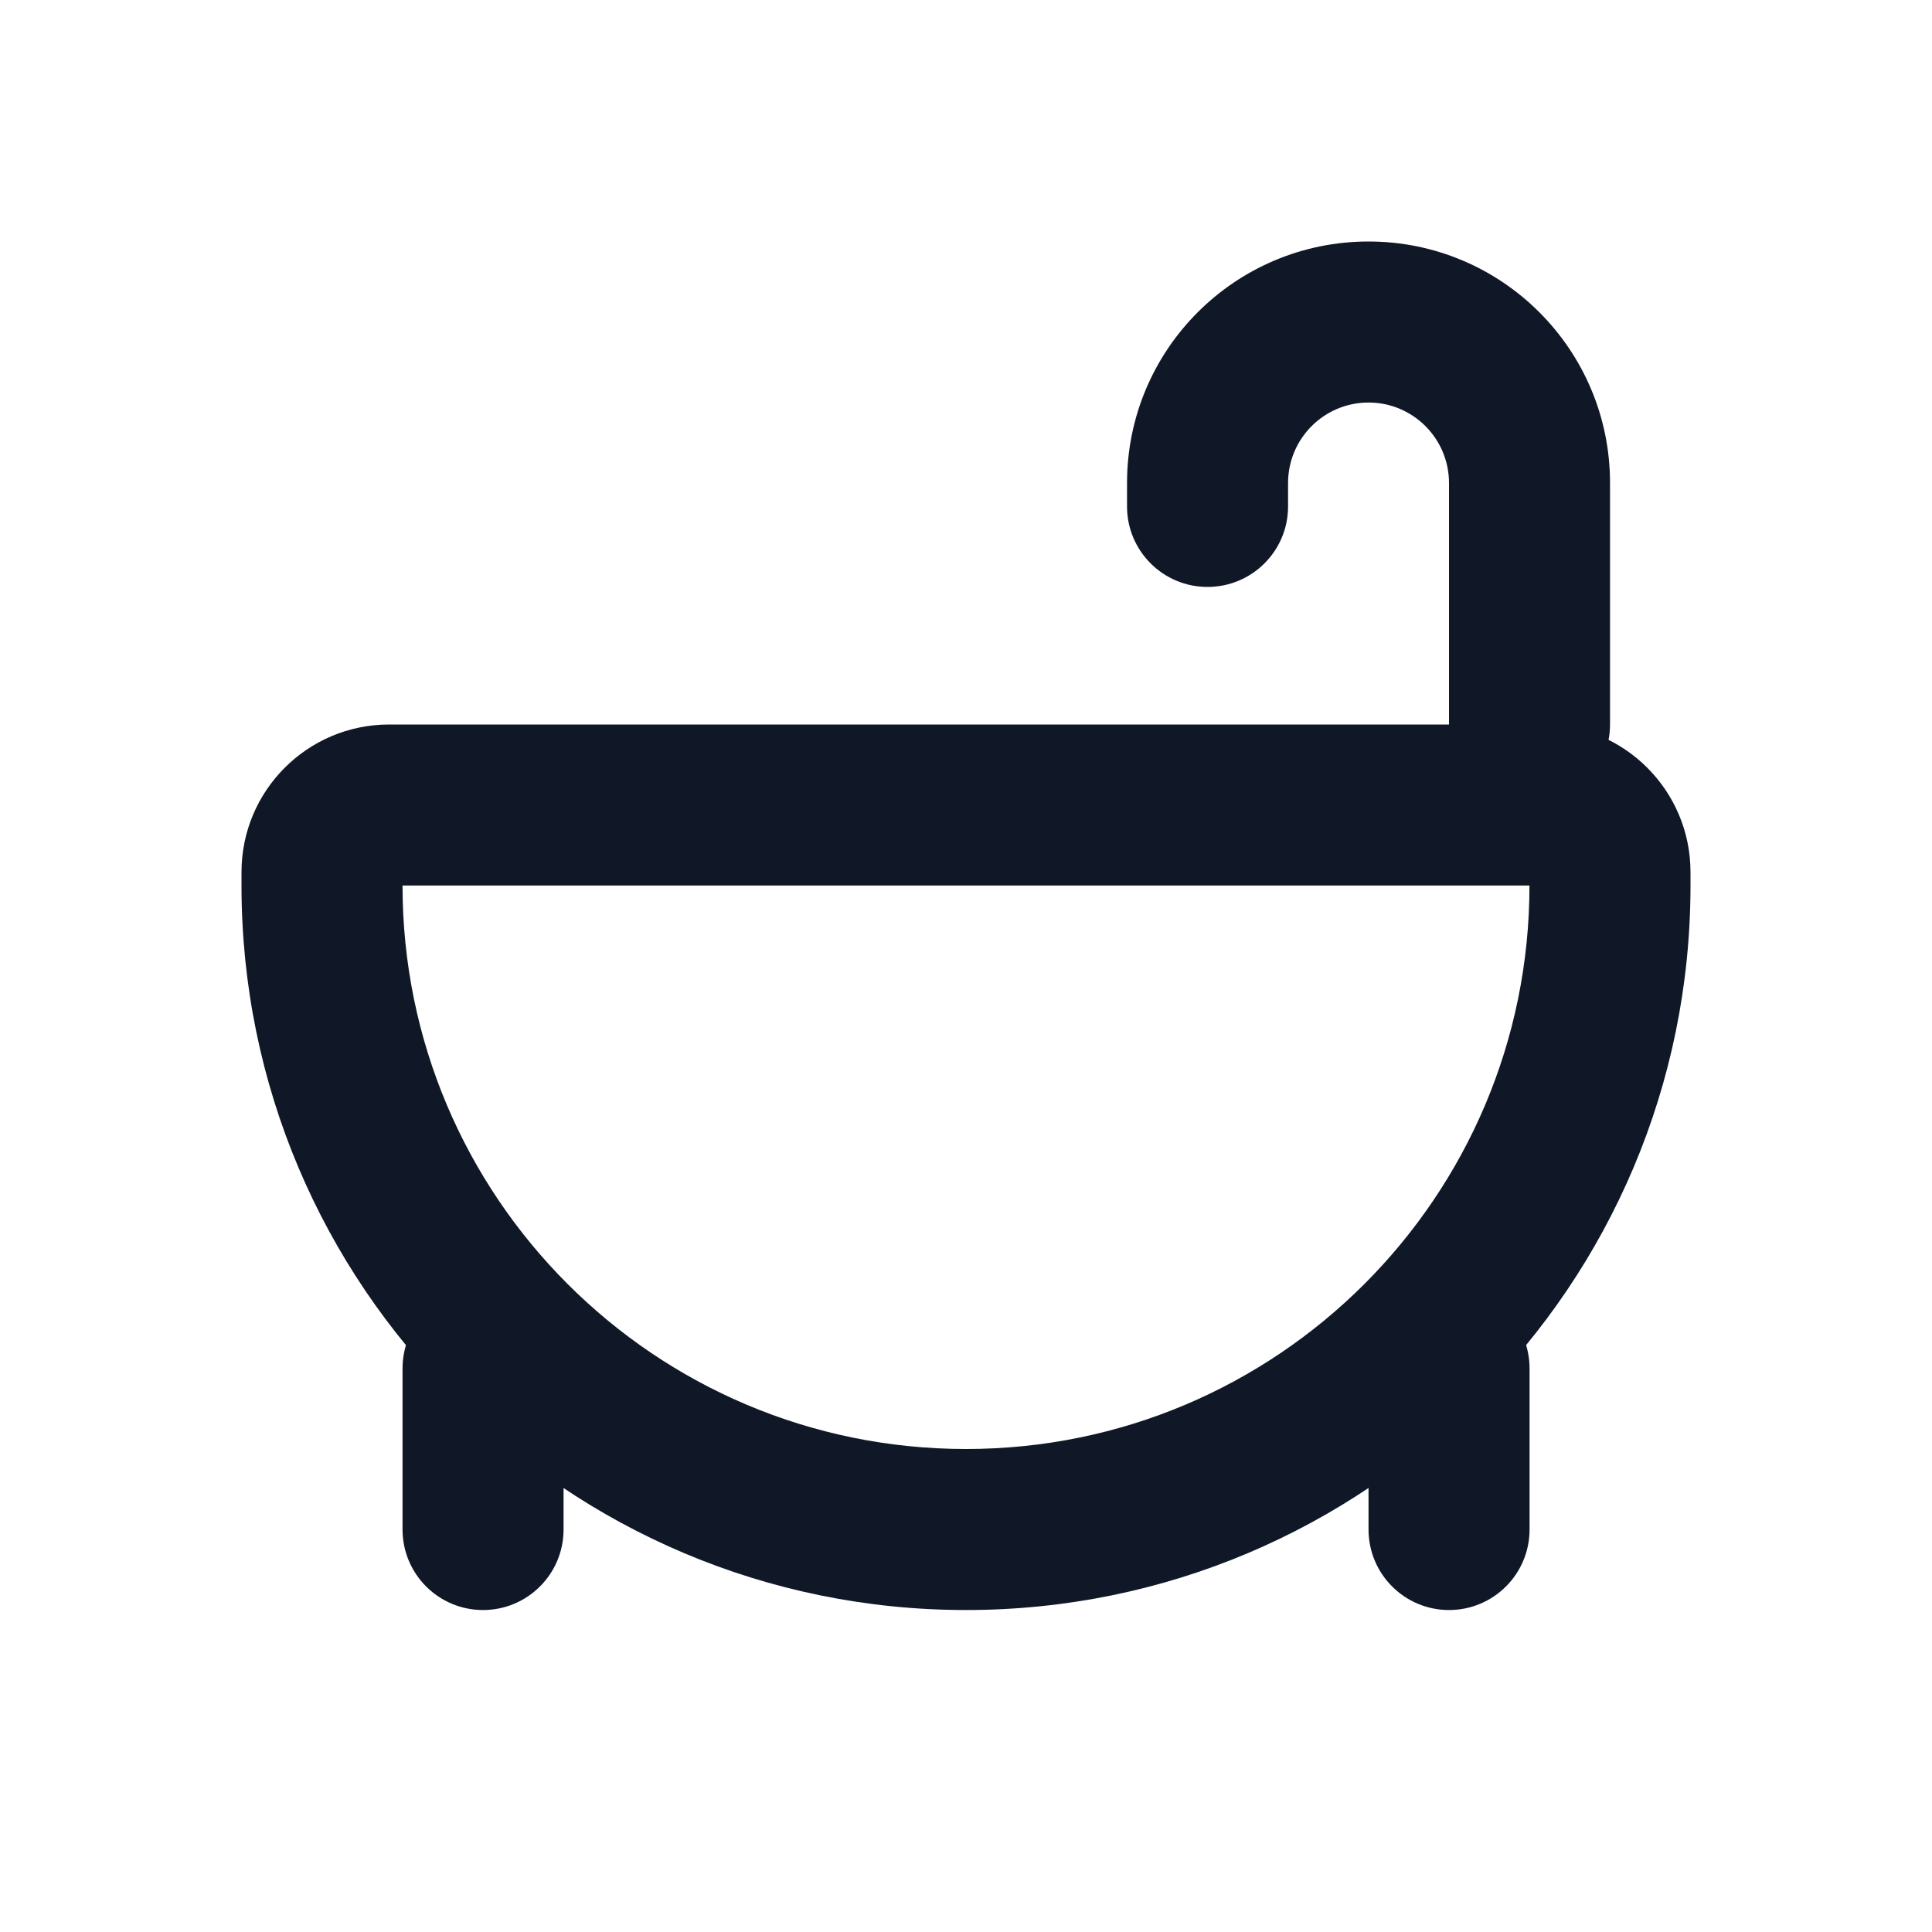 <svg width="20" height="20" viewBox="0 0 20 20" fill="none" xmlns="http://www.w3.org/2000/svg">
<path fill-rule="evenodd" clip-rule="evenodd" d="M4.167 9.167H15.833C15.833 12.388 13.222 15 10 15C6.778 15 4.167 12.388 4.167 9.167ZM17.5 9.167V9.028C17.5 8.184 16.816 7.5 15.972 7.5H4.028C3.184 7.5 2.5 8.184 2.5 9.028V9.167C2.5 13.309 5.858 16.667 10 16.667C14.142 16.667 17.5 13.309 17.5 9.167Z" fill="#101828"/>
<path fill-rule="evenodd" clip-rule="evenodd" d="M15 13.333C15.461 13.333 15.834 13.706 15.834 14.167V15.833C15.834 16.294 15.461 16.667 15 16.667C14.54 16.667 14.167 16.294 14.167 15.833V14.167C14.167 13.706 14.54 13.333 15 13.333Z" fill="#101828"/>
<path fill-rule="evenodd" clip-rule="evenodd" d="M5 13.333C5.461 13.333 5.834 13.706 5.834 14.167V15.833C5.834 16.294 5.461 16.667 5 16.667C4.54 16.667 4.167 16.294 4.167 15.833V14.167C4.167 13.706 4.54 13.333 5 13.333Z" fill="#101828"/>
<path fill-rule="evenodd" clip-rule="evenodd" d="M14.167 4.167C13.707 4.167 13.334 4.54 13.334 5V5.243C13.334 5.703 12.961 6.076 12.5 6.076C12.04 6.076 11.667 5.703 11.667 5.243V5C11.667 3.619 12.786 2.5 14.167 2.5C15.548 2.5 16.667 3.619 16.667 5V7.5C16.667 7.96 16.294 8.333 15.834 8.333C15.373 8.333 15 7.96 15 7.5V5C15 4.54 14.627 4.167 14.167 4.167Z" fill="#101828"/>
</svg>
